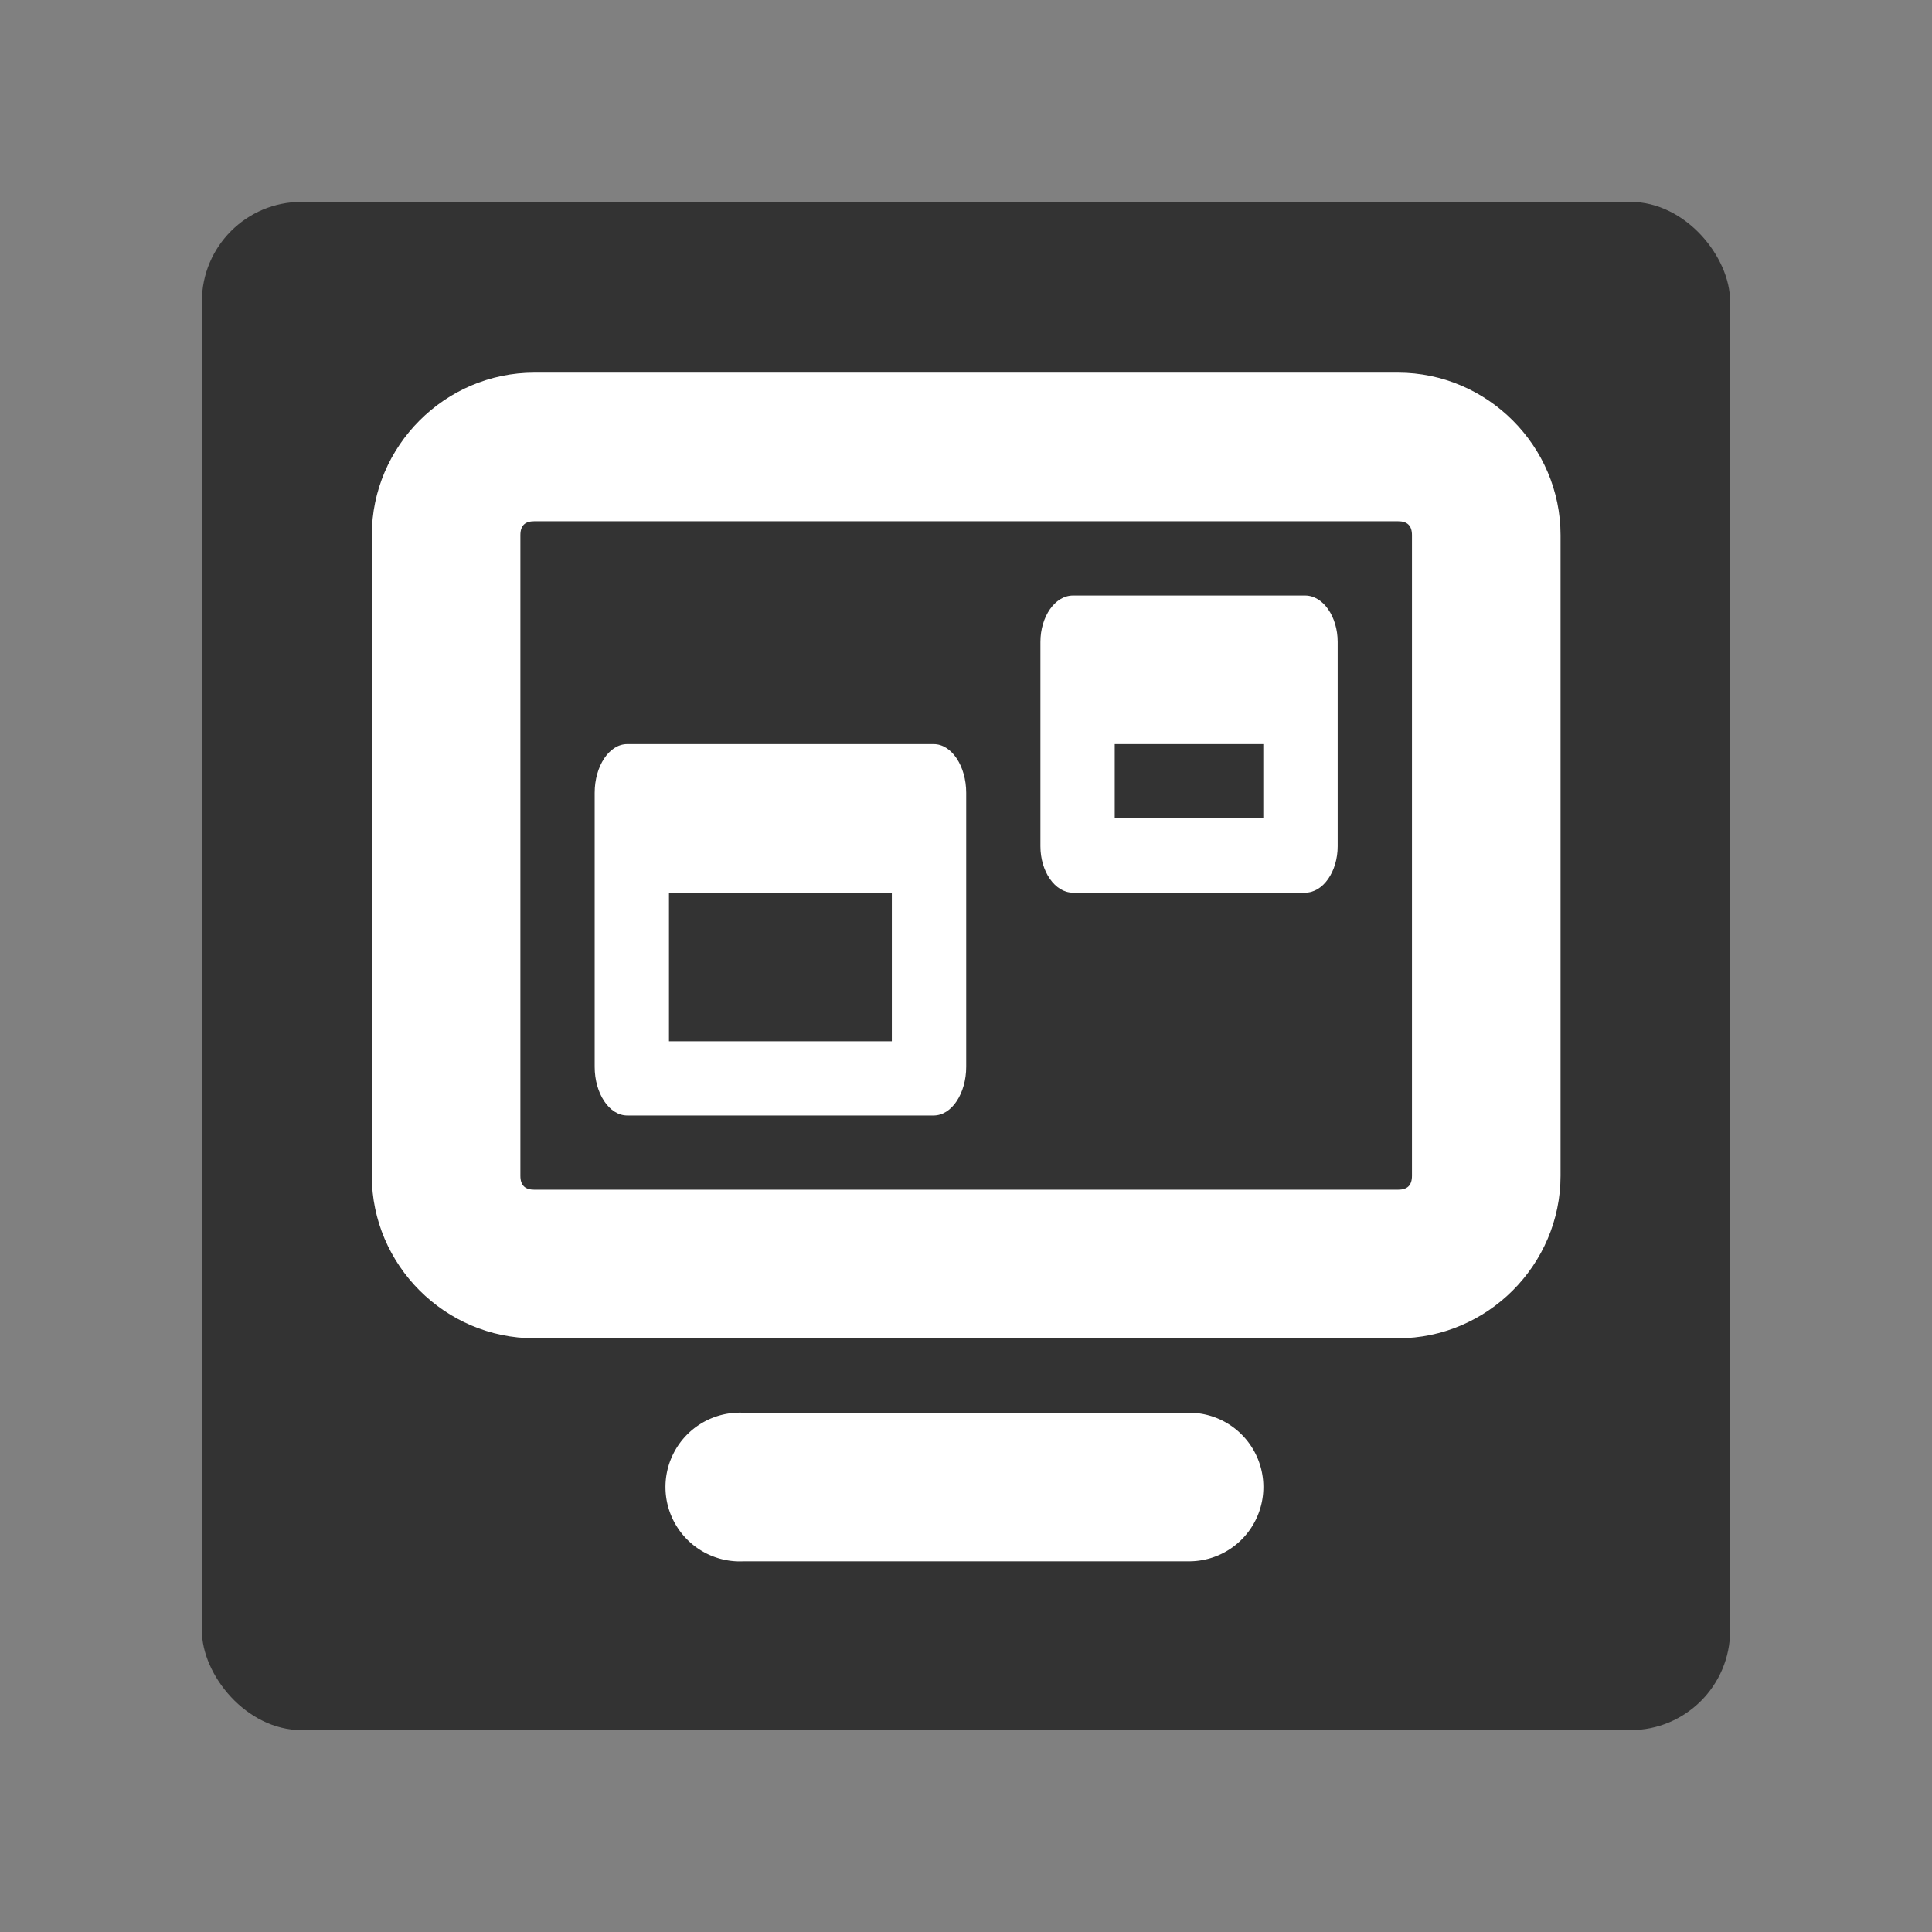 <?xml version="1.0" encoding="UTF-8" standalone="no"?>
<!-- Created with Inkscape (http://www.inkscape.org/) -->

<svg
   xmlns:dc="http://purl.org/dc/elements/1.1/"
   xmlns:cc="http://creativecommons.org/ns#"
   xmlns:rdf="http://www.w3.org/1999/02/22-rdf-syntax-ns#"
   xmlns:svg="http://www.w3.org/2000/svg"
   xmlns="http://www.w3.org/2000/svg"
   xmlns:sodipodi="http://sodipodi.sourceforge.net/DTD/sodipodi-0.dtd"
   xmlns:inkscape="http://www.inkscape.org/namespaces/inkscape"
   width="512"
   height="512"
   id="svg2"
   version="1.1"
   inkscape:version="0.48.4 r9939"
   sodipodi:docname="applications-education.svg">
  <rect width="100%" height="100%" fill="#808080" stroke="none"/>
  <defs
     id="defs4" />
  <sodipodi:namedview
     id="base"
     pagecolor="#ffffff"
     bordercolor="#666666"
     borderopacity="1.0"
     inkscape:pageopacity="0.0"
     inkscape:pageshadow="2"
     inkscape:zoom="0.9"
     inkscape:cx="-21.824962"
     inkscape:cy="259.63655"
     inkscape:document-units="px"
     inkscape:current-layer="layer1"
     showgrid="false"
     inkscape:showpageshadow="false"
     borderlayer="true"
     inkscape:window-width="1366"
     inkscape:window-height="695"
     inkscape:window-x="0"
     inkscape:window-y="0"
     inkscape:window-maximized="1" />
  <g
     inkscape:label="Layer 1"
     inkscape:groupmode="layer"
     id="layer1"
     transform="translate(0,-540.362)">
    <rect
       style="fill:#333333;fill-opacity:1;stroke:none"
       id="rect3147"
       width="405"
       height="405"
       x="53.5"
       y="593.862"
       ry="26.387" />
    <g
       transform="matrix(19.688,0,0,19.688,-1535.572,-9775.835)"
       id="layer11"
       style="fill:#ffffff;fill-opacity:1">
      <path
         d="m 85.188,529 c -1.202,0 -2.188,0.988 -2.188,2.187 v 8.624 c 0,1.2 0.986,2.187 2.188,2.187 h 11.625 c 1.202,0 2.188,-0.988 2.188,-2.187 v -8.624 C 99.001,529.988 98.015,529 96.813,529 H 85.188 z m 0,2 h 11.625 c 0.124,0 0.188,0.057 0.188,0.187 v 8.624 c 0,0.131 -0.064,0.187 -0.188,0.187 H 85.188 c -0.124,0 -0.188,-0.057 -0.188,-0.187 v -8.624 c 0,-0.131 0.064,-0.187 0.188,-0.187 z"
         style="text-indent:0;text-transform:none;block-progression:tb;color:#bebebe;fill:#ffffff;fill-opacity:1"
         id="rect11749-9"
         inkscape:connector-curvature="0" />
      <path
         d="m 87.907,543 a 1.001,1.001 0 1 0 0.094,2 h 6 a 1,1 0 1 0 0,-2 h -6 a 1,1 0 0 0 -0.094,0 z"
         style="text-indent:0;text-transform:none;block-progression:tb;color:#bebebe;fill:#ffffff;fill-opacity:1"
         id="path11751-0"
         inkscape:connector-curvature="0" />
      <path
         d="m 86.438,534 c -0.243,0 -0.438,0.297 -0.438,0.656 v 3.687 c 0,0.359 0.195,0.656 0.438,0.656 h 4.125 c 0.243,0 0.438,-0.297 0.438,-0.656 v -3.687 C 91.001,534.297 90.806,534 90.563,534 z m 0.562,2 h 3 v 2 h -3 z"
         style="color:#bebebe;fill:#ffffff;fill-opacity:1"
         id="rect5771"
         inkscape:connector-curvature="0" />
      <path
         d="m 92.438,532 c -0.243,0 -0.438,0.285 -0.438,0.625 v 2.75 c 0,0.34 0.195,0.625 0.438,0.625 h 3.125 c 0.243,0 0.438,-0.285 0.438,-0.625 v -2.75 C 96.001,532.285 95.806,532 95.563,532 z m 0.562,2 h 2 v 1 h -2 z"
         style="color:#bebebe;fill:#ffffff;fill-opacity:1"
         id="rect7987"
         inkscape:connector-curvature="0" />
    </g>
  </g>
</svg>
